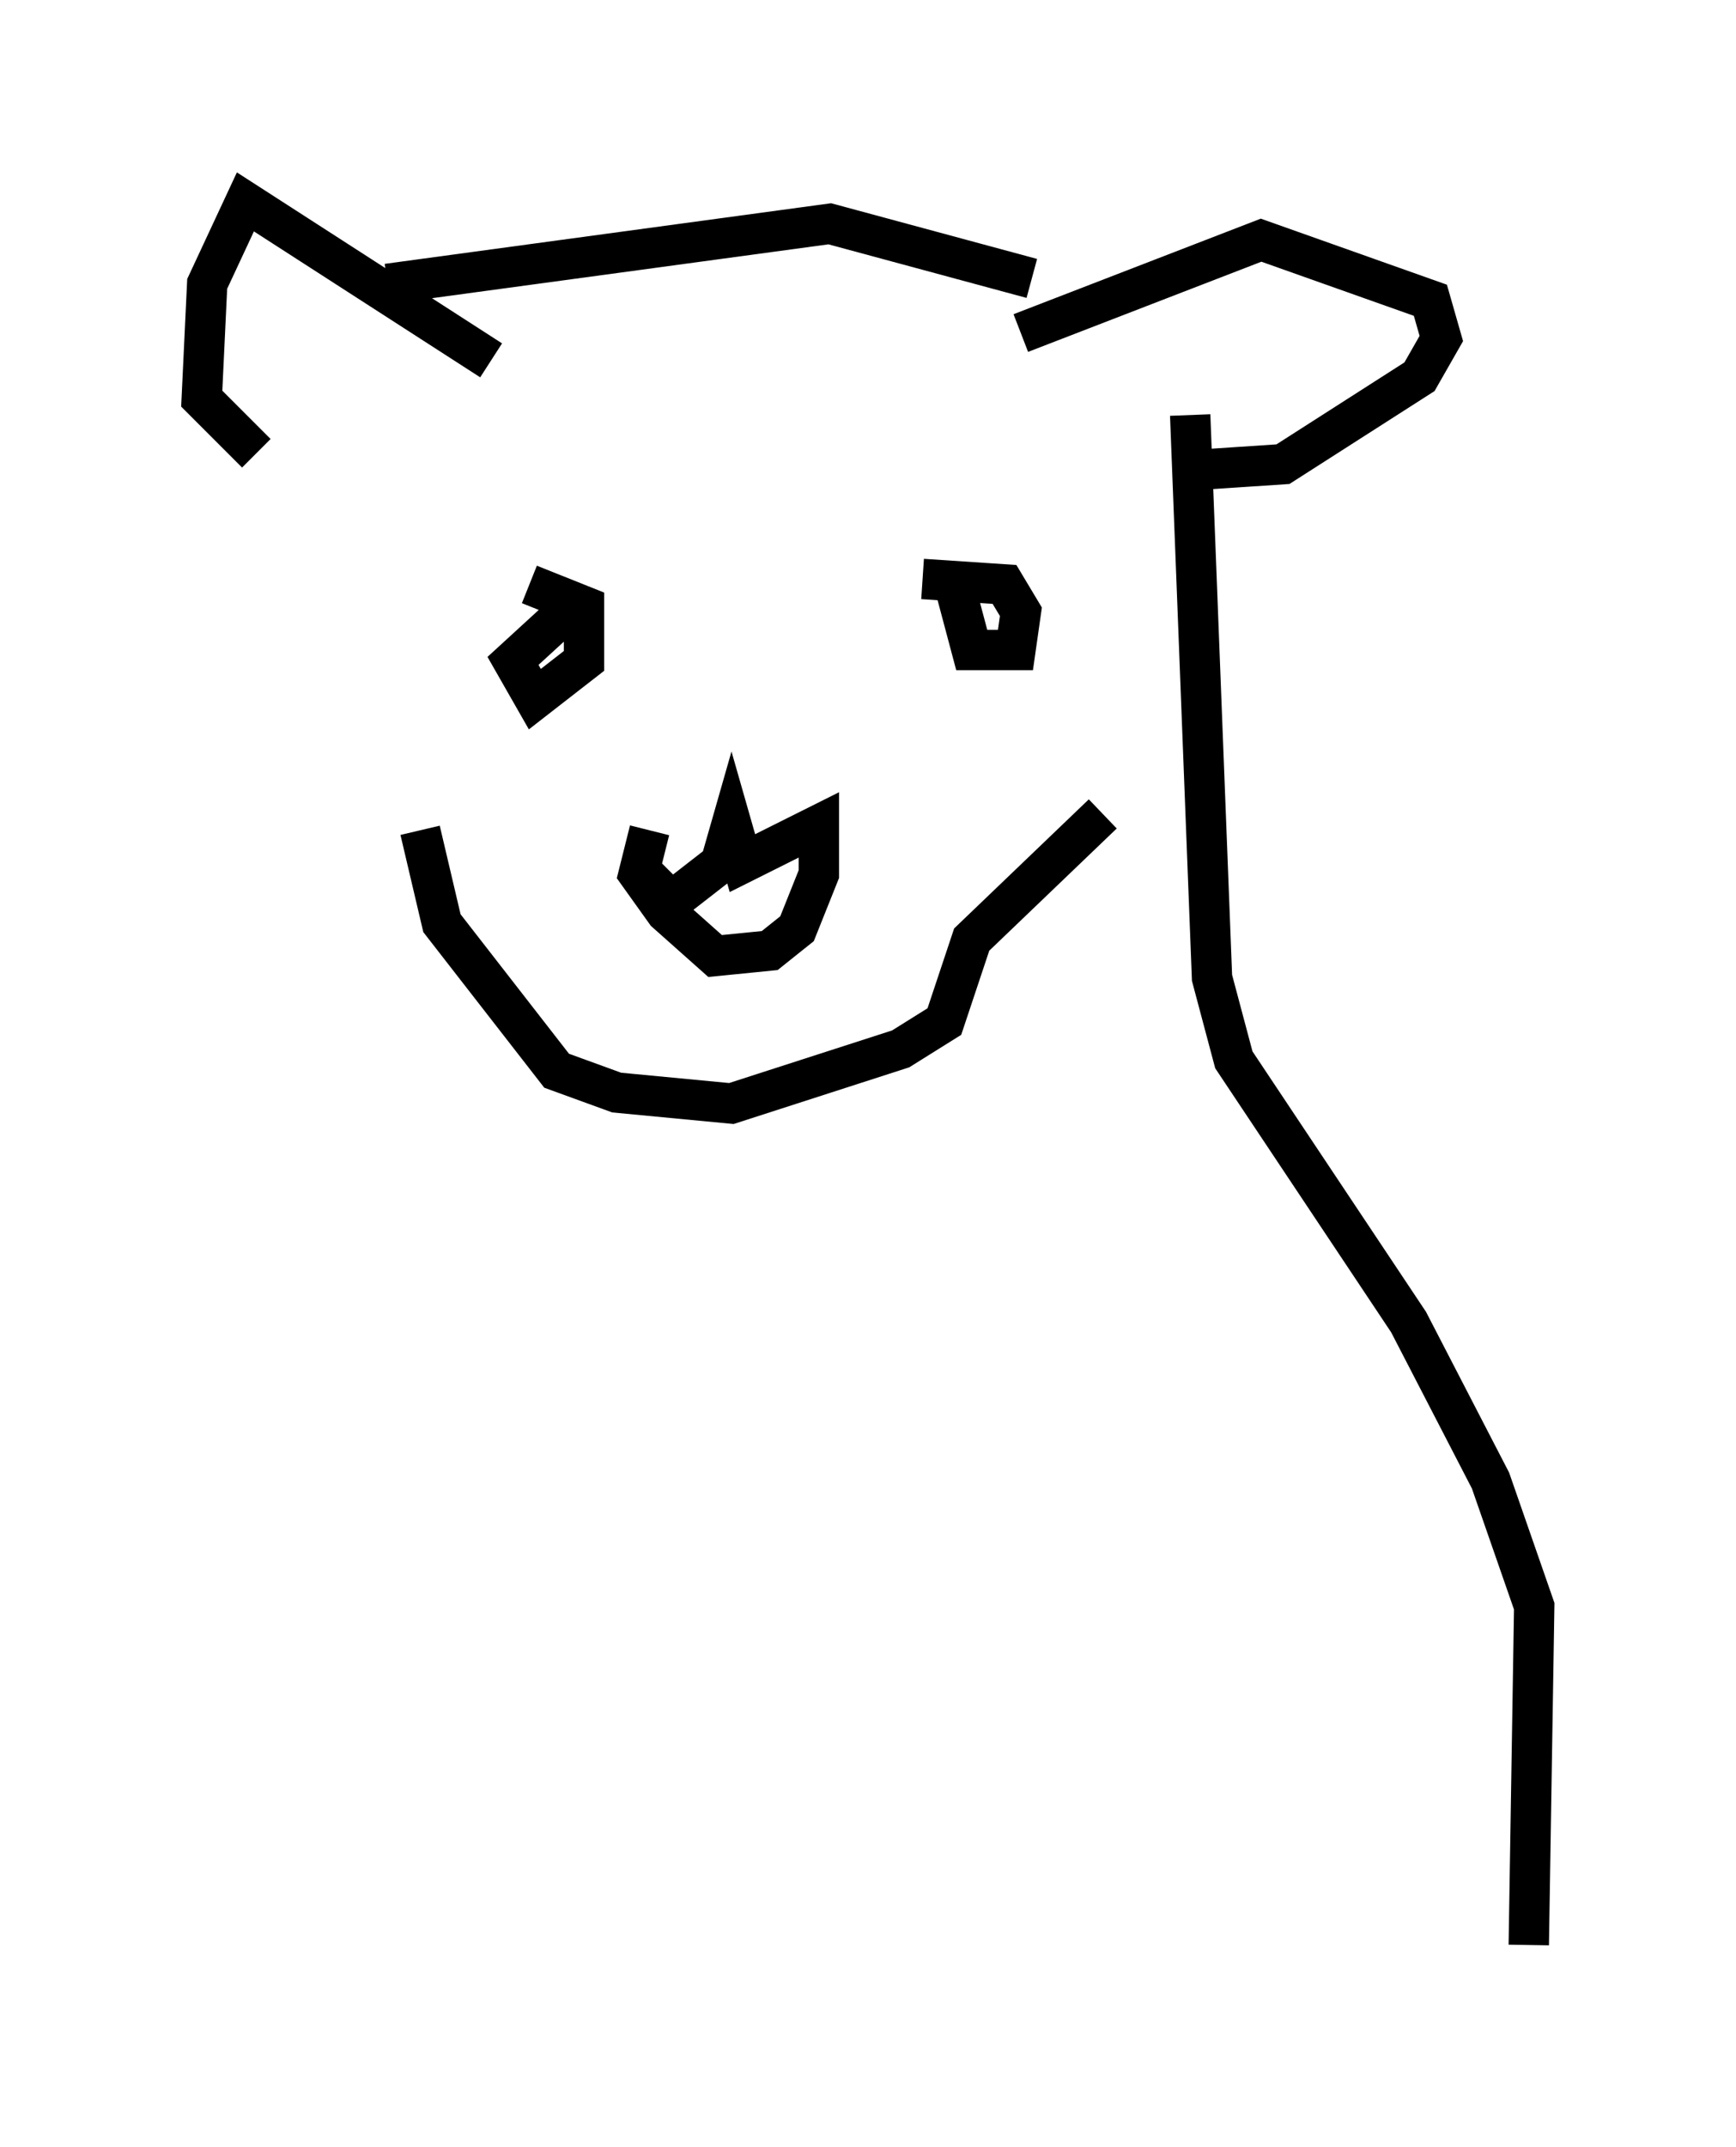 <?xml version="1.0" encoding="utf-8" ?>
<svg baseProfile="full" height="53.166" version="1.1" width="43.017" xmlns="http://www.w3.org/2000/svg" xmlns:ev="http://www.w3.org/2001/xml-events" xmlns:xlink="http://www.w3.org/1999/xlink"><defs /><rect fill="white" height="53.166" width="43.017" x="0" y="0" /><path d="M20.426, 20.291 m-4.33, 0.271 l-0.271, 1.083 0.677, 0.947 l1.218, 1.083 1.353, -0.135 l0.677, -0.541 0.541, -1.353 l0.0, -1.218 -1.894, 0.947 l-0.271, -0.947 -0.271, 0.947 l-1.218, 0.947 -0.677, -0.677 m7.578, -7.578 l0.541, 2.03 1.083, 0.0 l0.135, -0.947 -0.406, -0.677 l-2.03, -0.135 m-8.525, 0.541 l-1.624, 1.488 0.541, 0.947 l1.218, -0.947 0.0, -1.353 l-1.353, -0.541 m14.208, 5.683 l-3.248, 3.112 -0.677, 2.03 l-1.083, 0.677 -4.195, 1.353 l-2.842, -0.271 -1.488, -0.541 l-2.842, -3.654 -0.541, -2.3 m14.885, -12.314 l5.954, -2.3 4.195, 1.488 l0.271, 0.947 -0.541, 0.947 l-3.383, 2.165 -2.03, 0.135 m-17.591, -2.706 l-6.089, -3.924 -0.947, 2.03 l-0.135, 2.842 1.353, 1.353 m3.248, -4.195 l10.961, -1.488 5.007, 1.353 m3.924, 3.383 l0.541, 13.938 0.541, 2.03 l4.33, 6.495 2.03, 3.924 l1.083, 3.112 -0.135, 8.39 " fill="none" stroke="black" stroke-width="1" /></svg>
